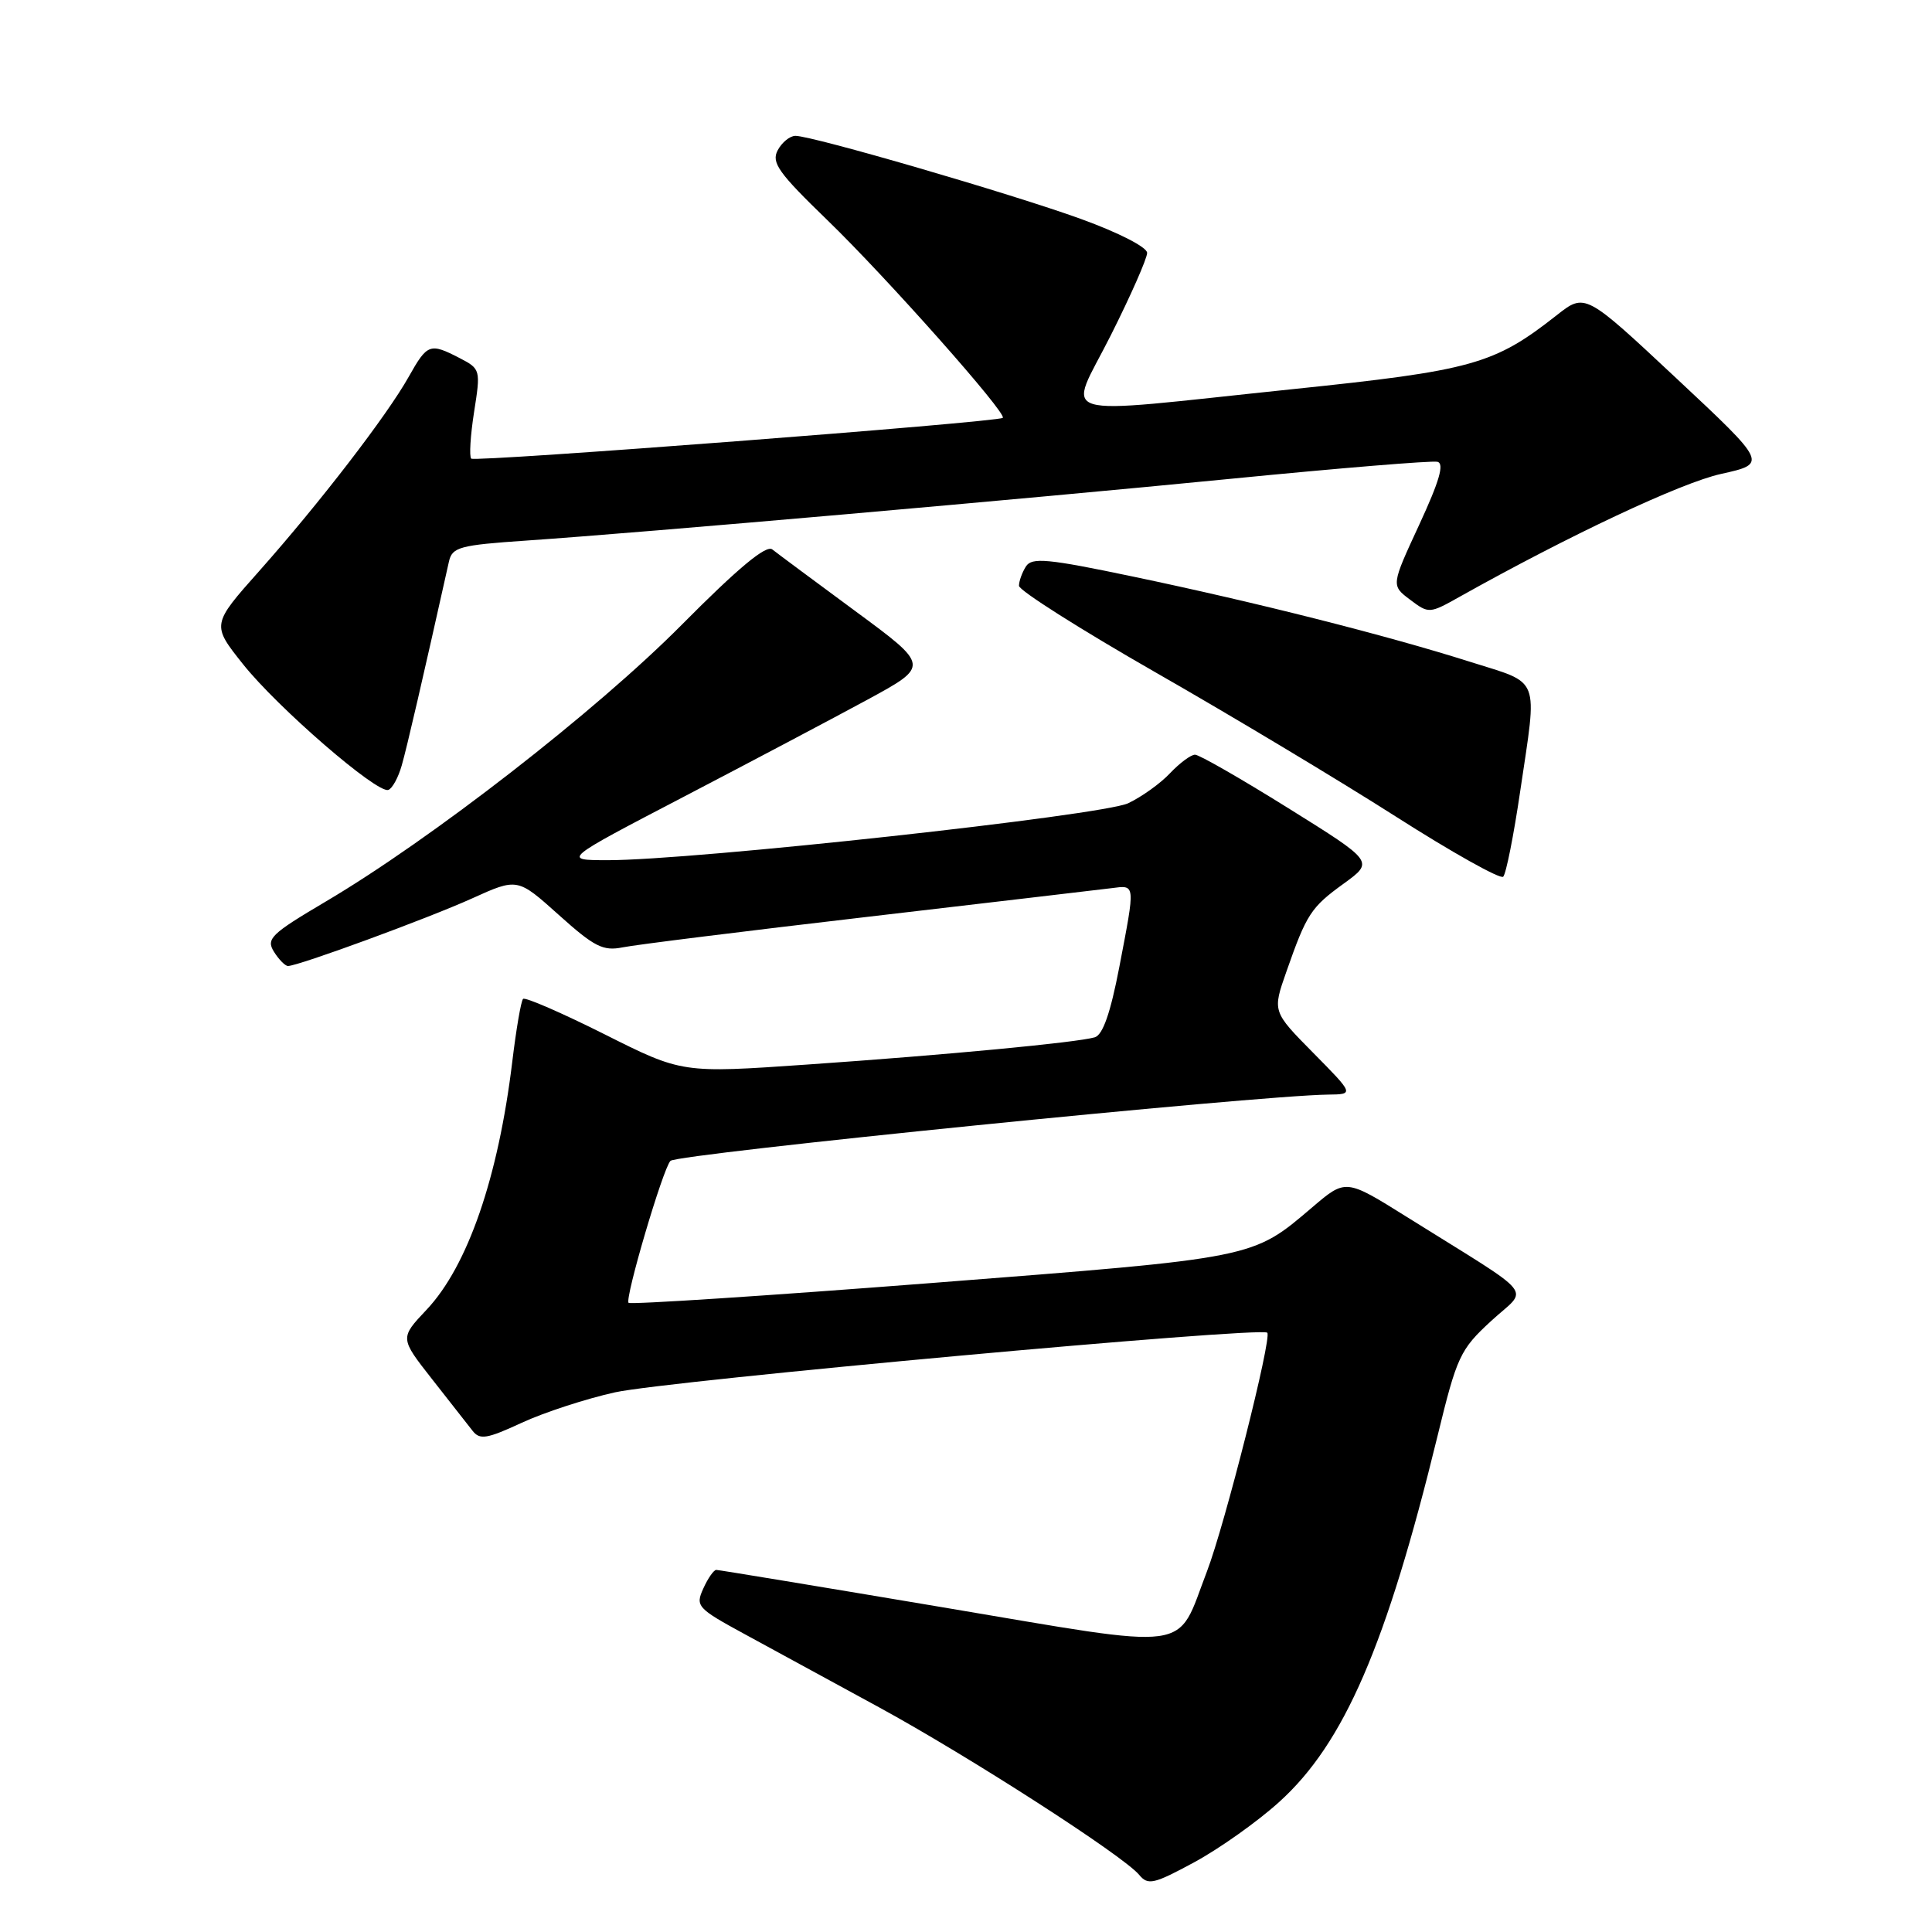 <?xml version="1.0" encoding="UTF-8" standalone="no"?>
<!DOCTYPE svg PUBLIC "-//W3C//DTD SVG 1.1//EN" "http://www.w3.org/Graphics/SVG/1.1/DTD/svg11.dtd" >
<svg xmlns="http://www.w3.org/2000/svg" xmlns:xlink="http://www.w3.org/1999/xlink" version="1.1" viewBox="0 0 256 256">
 <g >
 <path fill="currentColor"
d=" M 169.50 238.77 C 178.10 231.00 183.70 218.05 190.48 190.28 C 193.05 179.72 193.47 178.82 197.59 175.03 C 202.55 170.45 204.03 172.27 186.41 161.25 C 178.32 156.19 178.32 156.19 173.91 159.95 C 165.89 166.78 166.54 166.65 123.52 170.00 C 101.65 171.70 83.55 172.88 83.29 172.63 C 82.76 172.09 87.84 154.84 88.84 153.82 C 89.74 152.90 166.50 145.16 175.97 145.04 C 179.43 145.00 179.43 145.00 174.01 139.51 C 168.60 134.03 168.60 134.03 170.45 128.76 C 173.14 121.08 173.70 120.23 178.08 117.06 C 182.06 114.17 182.06 114.17 170.71 107.09 C 164.46 103.19 158.90 100.00 158.35 100.00 C 157.80 100.00 156.32 101.10 155.05 102.44 C 153.79 103.79 151.29 105.58 149.50 106.43 C 146.07 108.06 91.76 114.00 80.50 113.98 C 74.50 113.97 74.50 113.97 90.63 105.56 C 99.51 100.93 110.46 95.14 114.98 92.69 C 123.18 88.23 123.18 88.23 113.34 80.98 C 107.93 76.99 102.97 73.31 102.33 72.80 C 101.52 72.17 97.80 75.26 90.33 82.79 C 78.99 94.22 57.11 111.23 43.13 119.48 C 35.91 123.75 35.23 124.40 36.30 126.11 C 36.95 127.15 37.79 128.00 38.16 128.00 C 39.52 128.00 56.66 121.71 62.54 119.05 C 68.57 116.32 68.57 116.32 74.04 121.23 C 78.75 125.46 79.91 126.05 82.50 125.53 C 84.15 125.19 98.78 123.37 115.00 121.48 C 131.22 119.58 145.74 117.88 147.25 117.69 C 150.49 117.28 150.46 116.93 148.31 128.16 C 147.14 134.24 146.13 137.13 145.06 137.45 C 142.70 138.14 125.46 139.78 106.94 141.06 C 90.38 142.21 90.38 142.21 80.09 137.04 C 74.42 134.20 69.57 132.09 69.31 132.36 C 69.04 132.62 68.40 136.36 67.88 140.67 C 66.02 156.04 61.97 167.77 56.52 173.55 C 52.98 177.30 52.98 177.30 57.24 182.73 C 59.58 185.71 62.00 188.80 62.62 189.59 C 63.58 190.82 64.52 190.66 69.12 188.53 C 72.08 187.16 77.65 185.34 81.50 184.49 C 88.49 182.95 167.10 175.76 167.92 176.59 C 168.57 177.23 162.28 202.10 159.92 208.24 C 155.77 219.04 158.66 218.65 125.00 212.99 C 108.78 210.26 95.23 208.02 94.91 208.02 C 94.59 208.01 93.81 209.11 93.20 210.47 C 92.12 212.83 92.36 213.10 98.78 216.59 C 102.48 218.60 110.45 222.94 116.50 226.24 C 128.43 232.75 148.83 245.88 150.94 248.42 C 152.11 249.84 152.87 249.67 158.26 246.75 C 161.57 244.96 166.63 241.37 169.50 238.77 Z  M 201.43 104.87 C 203.73 89.33 204.25 90.69 194.75 87.68 C 183.68 84.17 166.38 79.80 150.18 76.41 C 138.78 74.02 136.72 73.83 135.94 75.06 C 135.44 75.85 135.02 77.00 135.02 77.62 C 135.01 78.23 143.17 83.40 153.16 89.12 C 163.15 94.83 177.43 103.40 184.91 108.17 C 192.38 112.94 198.81 116.54 199.18 116.17 C 199.56 115.80 200.57 110.72 201.43 104.87 Z  M 53.23 101.43 C 53.92 99.03 56.03 89.91 59.49 74.40 C 59.92 72.50 60.90 72.23 69.73 71.63 C 85.36 70.56 135.28 66.18 163.32 63.42 C 177.52 62.02 189.73 61.02 190.46 61.19 C 191.41 61.41 190.74 63.73 188.05 69.54 C 184.33 77.57 184.33 77.57 186.84 79.46 C 189.32 81.33 189.40 81.33 193.42 79.07 C 207.89 70.96 222.74 63.97 228.04 62.80 C 234.21 61.43 234.21 61.43 222.12 50.12 C 210.03 38.81 210.03 38.81 206.27 41.77 C 197.96 48.30 195.16 49.09 171.05 51.59 C 138.66 54.96 141.48 55.80 147.19 44.42 C 149.84 39.15 152.00 34.24 152.00 33.51 C 152.00 32.76 148.24 30.83 143.25 29.02 C 134.01 25.67 107.65 18.00 105.40 18.00 C 104.67 18.00 103.61 18.86 103.05 19.91 C 102.18 21.54 103.14 22.89 109.62 29.16 C 117.42 36.70 133.54 54.87 132.87 55.37 C 132.10 55.95 62.92 61.26 62.44 60.77 C 62.16 60.49 62.33 57.71 62.82 54.58 C 63.70 49.00 63.67 48.88 60.91 47.45 C 56.96 45.41 56.63 45.53 54.16 49.92 C 51.28 55.06 42.32 66.69 34.37 75.64 C 28.03 82.77 28.03 82.77 32.21 88.02 C 36.78 93.76 49.93 105.15 51.45 104.67 C 51.97 104.50 52.77 103.05 53.23 101.43 Z "/>
</g>
</svg>
